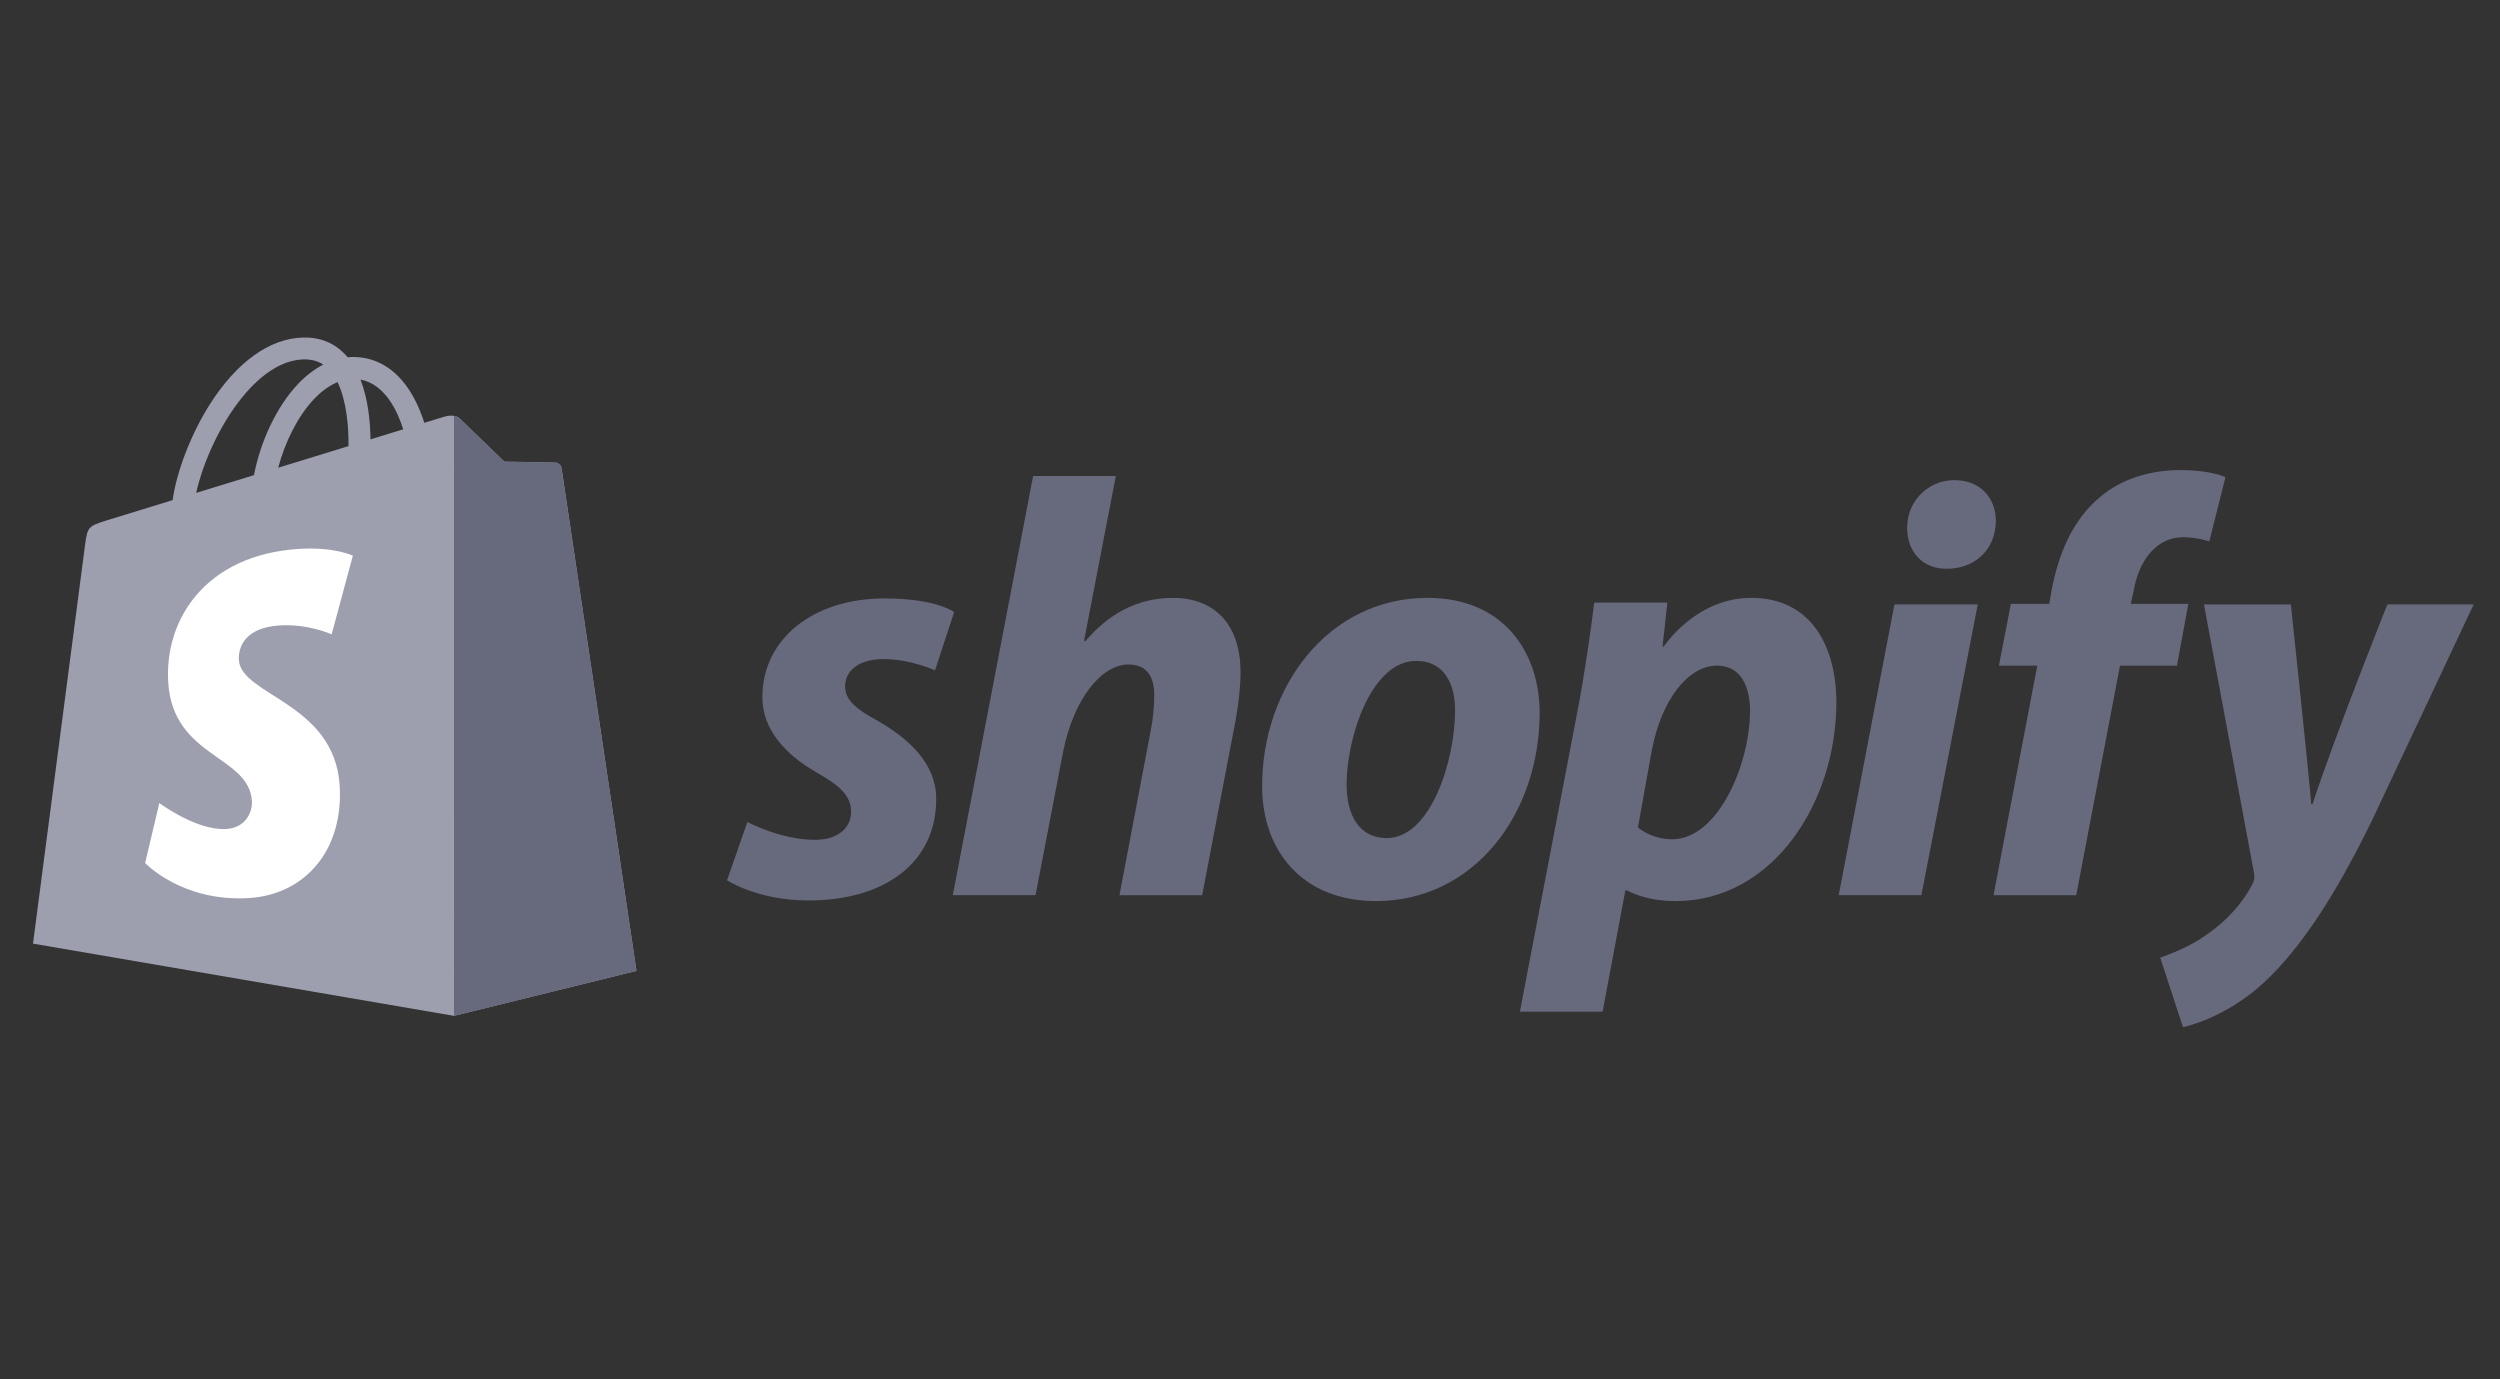 <svg width="116" height="64" viewBox="0 0 116 64" fill="none" xmlns="http://www.w3.org/2000/svg">
<rect x="0" y="0" width="116" height="64" fill="#333333" stroke="none"/>
<g clip-path="url(#clip0_723_9940)">
<g clip-path="url(#clip1_723_9940)">
<path d="M26.056 21.721C26.035 21.562 25.895 21.474 25.778 21.464C25.663 21.455 23.404 21.421 23.404 21.421C23.404 21.421 21.515 19.601 21.328 19.416C21.142 19.23 20.777 19.286 20.636 19.328C20.634 19.329 20.281 19.438 19.686 19.62C19.587 19.3 19.441 18.907 19.232 18.513C18.56 17.239 17.575 16.566 16.384 16.564C16.383 16.564 16.382 16.564 16.38 16.564C16.297 16.564 16.215 16.572 16.133 16.579C16.097 16.537 16.062 16.496 16.025 16.456C15.507 15.906 14.842 15.638 14.045 15.662C12.508 15.705 10.977 16.806 9.736 18.762C8.863 20.139 8.198 21.868 8.01 23.206C6.245 23.749 5.011 24.128 4.983 24.136C4.092 24.414 4.064 24.441 3.948 25.274C3.862 25.904 1.531 43.784 1.531 43.784L21.066 47.136L29.533 45.048C29.533 45.048 26.078 21.88 26.056 21.721ZM18.709 19.92C18.259 20.058 17.747 20.215 17.192 20.386C17.181 19.614 17.089 18.54 16.726 17.611C17.892 17.831 18.466 19.14 18.709 19.92ZM16.171 20.7C15.147 21.015 14.03 21.358 12.909 21.702C13.224 20.505 13.822 19.313 14.556 18.531C14.829 18.24 15.211 17.916 15.663 17.731C16.089 18.611 16.181 19.858 16.171 20.7ZM14.076 16.676C14.437 16.668 14.741 16.747 15.001 16.916C14.585 17.13 14.184 17.438 13.807 17.839C12.831 18.878 12.082 20.491 11.784 22.047C10.853 22.332 9.943 22.613 9.105 22.869C9.634 20.42 11.704 16.744 14.076 16.676Z" fill="#9D9FAF"/>
<path d="M25.778 21.465C25.663 21.456 23.404 21.422 23.404 21.422C23.404 21.422 21.515 19.602 21.328 19.416C21.259 19.348 21.165 19.312 21.066 19.297L21.067 47.135L29.533 45.048C29.533 45.048 26.078 21.881 26.056 21.722C26.034 21.563 25.894 21.475 25.778 21.465Z" fill="#67697D"/>
<path d="M16.372 25.784L15.389 29.433C15.389 29.433 14.292 28.938 12.992 29.019C11.085 29.139 11.065 30.331 11.085 30.631C11.188 32.263 15.517 32.619 15.76 36.442C15.951 39.45 14.151 41.507 11.559 41.669C8.447 41.864 6.734 40.044 6.734 40.044L7.393 37.261C7.393 37.261 9.118 38.552 10.498 38.466C11.4 38.409 11.722 37.681 11.689 37.167C11.554 35.038 8.029 35.164 7.806 31.666C7.619 28.722 9.568 25.739 13.868 25.47C15.525 25.364 16.372 25.784 16.372 25.784Z" fill="white"/>
<path d="M40.686 33.424C39.712 32.9 39.212 32.459 39.212 31.851C39.212 31.079 39.907 30.582 40.992 30.582C42.256 30.582 43.384 31.106 43.384 31.106L44.273 28.402C44.273 28.402 43.455 27.768 41.047 27.768C37.696 27.768 35.374 29.671 35.374 32.348C35.374 33.865 36.458 35.024 37.905 35.851C39.073 36.513 39.49 36.982 39.49 37.672C39.49 38.389 38.906 38.968 37.822 38.968C36.206 38.968 34.679 38.14 34.679 38.14L33.734 40.844C33.734 40.844 35.144 41.782 37.516 41.782C40.965 41.782 43.441 40.099 43.441 37.064C43.44 35.438 42.188 34.279 40.686 33.424Z" fill="#67697D"/>
<path d="M54.418 27.742C52.721 27.742 51.386 28.542 50.357 29.755L50.301 29.728L51.775 22.086H47.937L44.21 41.535H48.049L49.328 34.887C49.828 32.376 51.135 30.832 52.359 30.832C53.221 30.832 53.556 31.411 53.556 32.239C53.556 32.763 53.5 33.398 53.389 33.922L51.943 41.536H55.782L57.283 33.674C57.45 32.846 57.562 31.853 57.562 31.191C57.56 29.038 56.42 27.742 54.418 27.742Z" fill="#67697D"/>
<path d="M66.238 27.741C61.62 27.741 58.562 31.88 58.562 36.486C58.562 39.438 60.397 41.81 63.846 41.81C68.379 41.81 71.439 37.783 71.439 33.065C71.439 30.334 69.825 27.741 66.238 27.741ZM64.347 38.887C63.039 38.887 62.483 37.784 62.483 36.404C62.483 34.225 63.624 30.666 65.709 30.666C67.072 30.666 67.516 31.825 67.516 32.956C67.516 35.301 66.377 38.887 64.347 38.887Z" fill="#67697D"/>
<path d="M81.258 27.741C78.667 27.741 77.197 30.003 77.197 30.003H77.142L77.365 27.962H73.972C73.805 29.342 73.498 31.438 73.193 33.011L70.523 46.942H74.361L75.417 41.314H75.501C75.501 41.314 76.289 41.81 77.754 41.81C82.26 41.81 85.207 37.231 85.207 32.596C85.207 30.031 84.067 27.741 81.258 27.741ZM77.587 38.942C76.59 38.942 76.001 38.39 76.001 38.39L76.641 34.831C77.086 32.459 78.337 30.886 79.672 30.886C80.841 30.886 81.202 31.962 81.202 32.983C81.202 35.438 79.728 38.942 77.587 38.942Z" fill="#67697D"/>
<path d="M90.689 22.278C89.465 22.278 88.492 23.244 88.492 24.485C88.492 25.616 89.215 26.389 90.299 26.389H90.355C91.551 26.389 92.58 25.589 92.608 24.182C92.608 23.079 91.857 22.278 90.689 22.278Z" fill="#67697D"/>
<path d="M85.316 41.535H89.153L91.768 28.045H87.902L85.316 41.535Z" fill="#67697D"/>
<path d="M101.539 28.018H98.868L99.007 27.383C99.23 26.087 100.009 24.928 101.288 24.928C101.971 24.928 102.511 25.121 102.511 25.121L103.262 22.141C103.262 22.141 102.595 21.811 101.176 21.811C99.813 21.811 98.451 22.197 97.421 23.079C96.114 24.183 95.502 25.782 95.197 27.383L95.086 28.018H93.305L92.749 30.887H94.53L92.499 41.536H96.338L98.368 30.887H101.01L101.539 28.018Z" fill="#67697D"/>
<path d="M110.774 28.046C110.774 28.046 108.375 34.042 107.298 37.315H107.242C107.169 36.261 106.296 28.046 106.296 28.046H102.263L104.573 40.432C104.629 40.708 104.601 40.874 104.489 41.067C104.043 41.922 103.293 42.75 102.403 43.357C101.68 43.881 100.873 44.212 100.234 44.433L101.291 47.661C102.07 47.495 103.682 46.86 105.045 45.592C106.797 43.964 108.41 41.453 110.078 38.032L114.779 28.045H110.774V28.046Z" fill="#67697D"/>
</g>
</g>
<defs>
<clipPath id="clip0_723_9940">
<rect width="114.383" height="64" fill="white" transform="translate(0.851)"/>
</clipPath>
<clipPath id="clip1_723_9940">
<rect width="113.702" height="32" fill="white" transform="translate(1.531 15.66)"/>
</clipPath>
</defs>
</svg>
